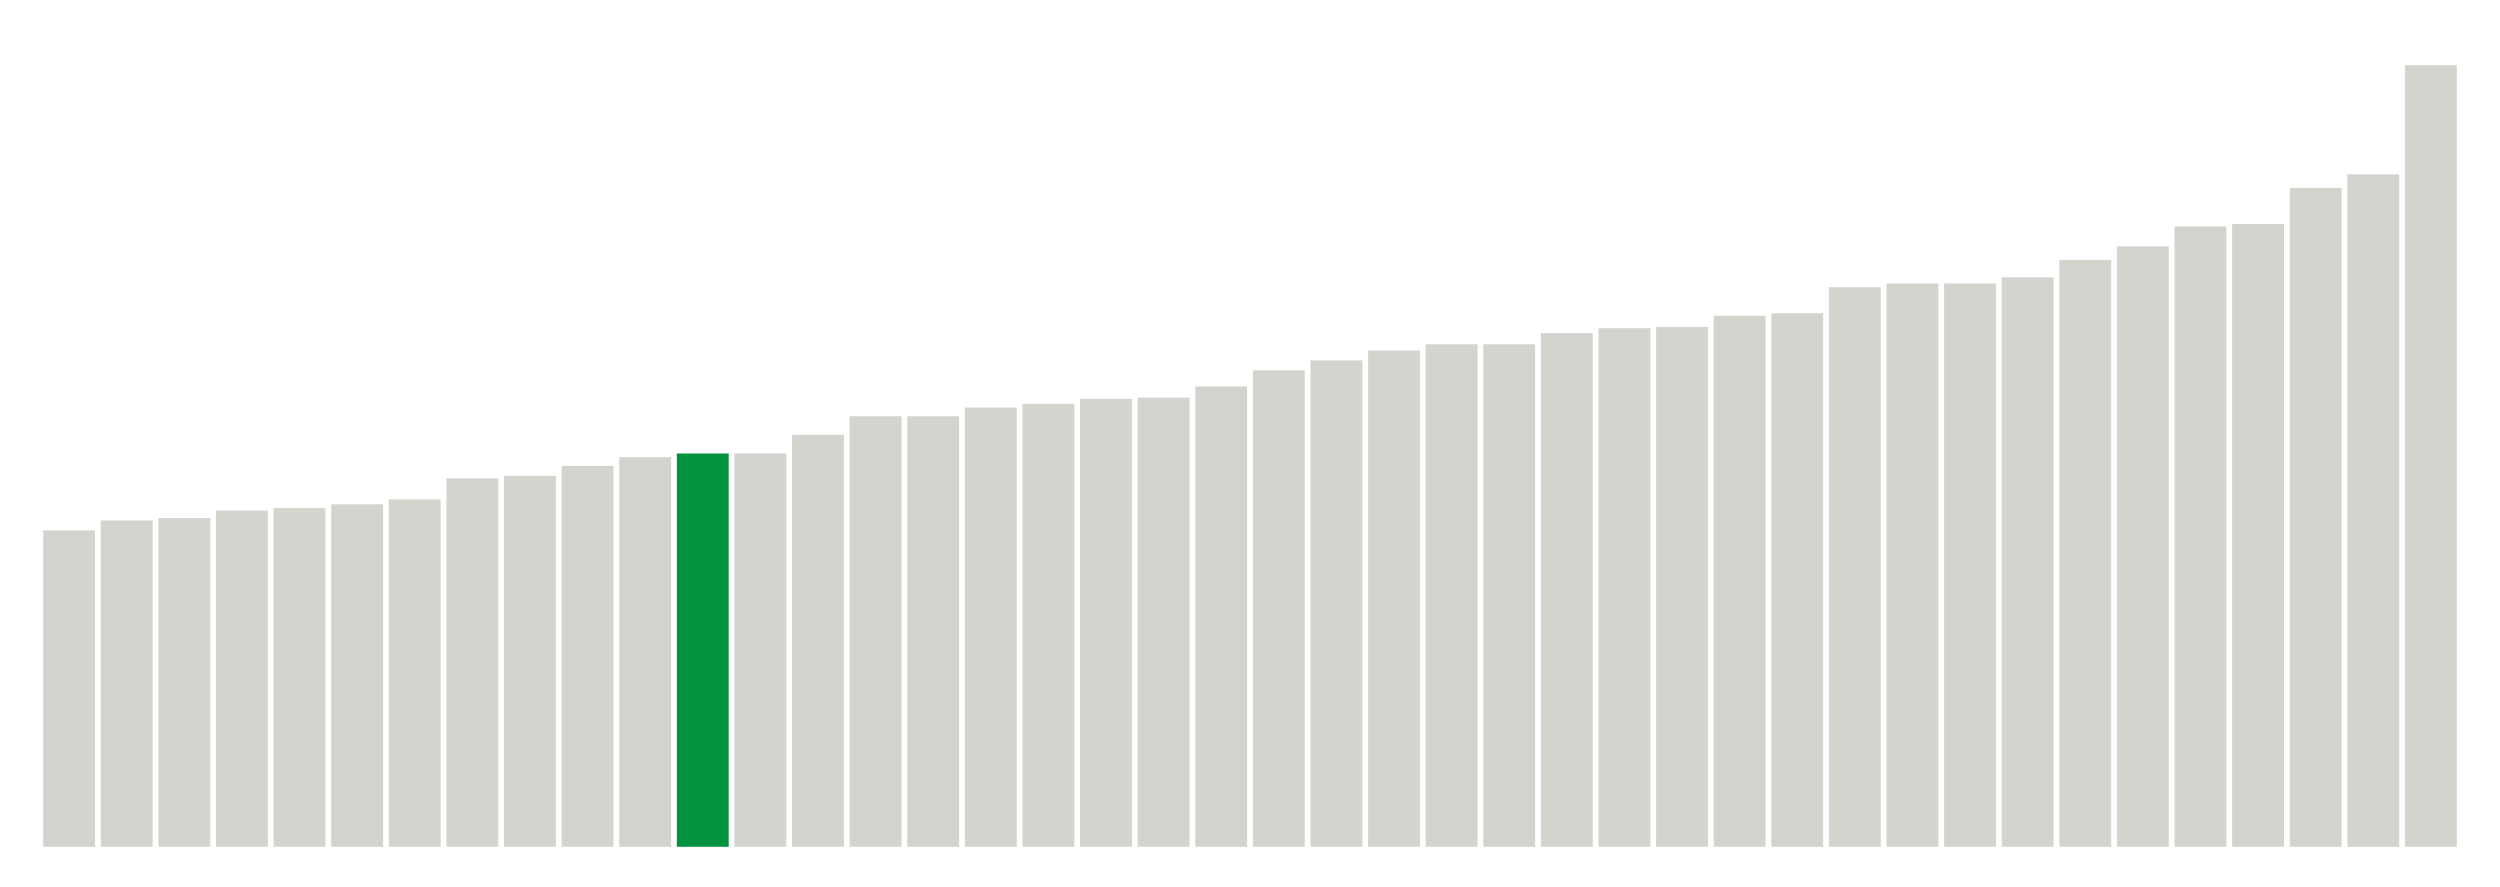 <svg xmlns="http://www.w3.org/2000/svg" xmlns:xlink="http://www.w3.org/1999/xlink" version="1.1" class="marks" width="310" height="110" ><g fill="none" stroke-miterlimit="10" transform="translate(5,5)"><g class="mark-group role-frame root" role="graphics-object" aria-roledescription="group mark container"><g transform="translate(0,0)"><path class="background" aria-hidden="true" d="M0,0h300v100h-300Z" stroke="#ddd" stroke-width="0"/><g><g class="mark-rect role-mark marks" role="graphics-symbol" aria-roledescription="rect mark container"><path d="M0.357,60.769h6.429v39.231h-6.429Z" fill="#D2D4CE"/><path d="M7.5,59.538h6.429v40.462h-6.429Z" fill="#D2D4CE"/><path d="M14.643,59.231h6.429v40.769h-6.429Z" fill="#D2D4CE"/><path d="M21.786,58.308h6.429v41.692h-6.429Z" fill="#D2D4CE"/><path d="M28.929,58h6.429v42h-6.429Z" fill="#D2D4CE"/><path d="M36.071,57.538h6.429v42.462h-6.429Z" fill="#D2D4CE"/><path d="M43.214,56.923h6.429v43.077h-6.429Z" fill="#D2D4CE"/><path d="M50.357,54.308h6.429v45.692h-6.429Z" fill="#D2D4CE"/><path d="M57.5,54h6.429v46h-6.429Z" fill="#D2D4CE"/><path d="M64.643,52.769h6.429v47.231h-6.429Z" fill="#D2D4CE"/><path d="M71.786,51.692h6.429v48.308h-6.429Z" fill="#D2D4CE"/><path d="M78.929,51.231h6.429v48.769h-6.429Z" fill="#00923E"/><path d="M86.071,51.231h6.429v48.769h-6.429Z" fill="#D2D4CE"/><path d="M93.214,48.923h6.429v51.077h-6.429Z" fill="#D2D4CE"/><path d="M100.357,46.615h6.429v53.385h-6.429Z" fill="#D2D4CE"/><path d="M107.5,46.615h6.429v53.385h-6.429Z" fill="#D2D4CE"/><path d="M114.643,45.538h6.429v54.462h-6.429Z" fill="#D2D4CE"/><path d="M121.786,45.077h6.429v54.923h-6.429Z" fill="#D2D4CE"/><path d="M128.929,44.462h6.429v55.538h-6.429Z" fill="#D2D4CE"/><path d="M136.071,44.308h6.429v55.692h-6.429Z" fill="#D2D4CE"/><path d="M143.214,42.923h6.429v57.077h-6.429Z" fill="#D2D4CE"/><path d="M150.357,40.923h6.429v59.077h-6.429Z" fill="#D2D4CE"/><path d="M157.5,39.692h6.429v60.308h-6.429Z" fill="#D2D4CE"/><path d="M164.643,38.462h6.429v61.538h-6.429Z" fill="#D2D4CE"/><path d="M171.786,37.692h6.429v62.308h-6.429Z" fill="#D2D4CE"/><path d="M178.929,37.692h6.429v62.308h-6.429Z" fill="#D2D4CE"/><path d="M186.071,36.308h6.429v63.692h-6.429Z" fill="#D2D4CE"/><path d="M193.214,35.692h6.429v64.308h-6.429Z" fill="#D2D4CE"/><path d="M200.357,35.538h6.429v64.462h-6.429Z" fill="#D2D4CE"/><path d="M207.5,34.154h6.429v65.846h-6.429Z" fill="#D2D4CE"/><path d="M214.643,33.846h6.429v66.154h-6.429Z" fill="#D2D4CE"/><path d="M221.786,30.615h6.429v69.385h-6.429Z" fill="#D2D4CE"/><path d="M228.929,30.154h6.429v69.846h-6.429Z" fill="#D2D4CE"/><path d="M236.071,30.154h6.429v69.846h-6.429Z" fill="#D2D4CE"/><path d="M243.214,29.385h6.429v70.615h-6.429Z" fill="#D2D4CE"/><path d="M250.357,27.231h6.429v72.769h-6.429Z" fill="#D2D4CE"/><path d="M257.5,25.538h6.429v74.462h-6.429Z" fill="#D2D4CE"/><path d="M264.643,23.077h6.429v76.923h-6.429Z" fill="#D2D4CE"/><path d="M271.786,22.769h6.429v77.231h-6.429Z" fill="#D2D4CE"/><path d="M278.929,18.308h6.429v81.692h-6.429Z" fill="#D2D4CE"/><path d="M286.071,16.615h6.429v83.385h-6.429Z" fill="#D2D4CE"/><path d="M293.214,3.077h6.429v96.923h-6.429Z" fill="#D2D4CE"/></g></g><path class="foreground" aria-hidden="true" d="" display="none"/></g></g></g></svg>